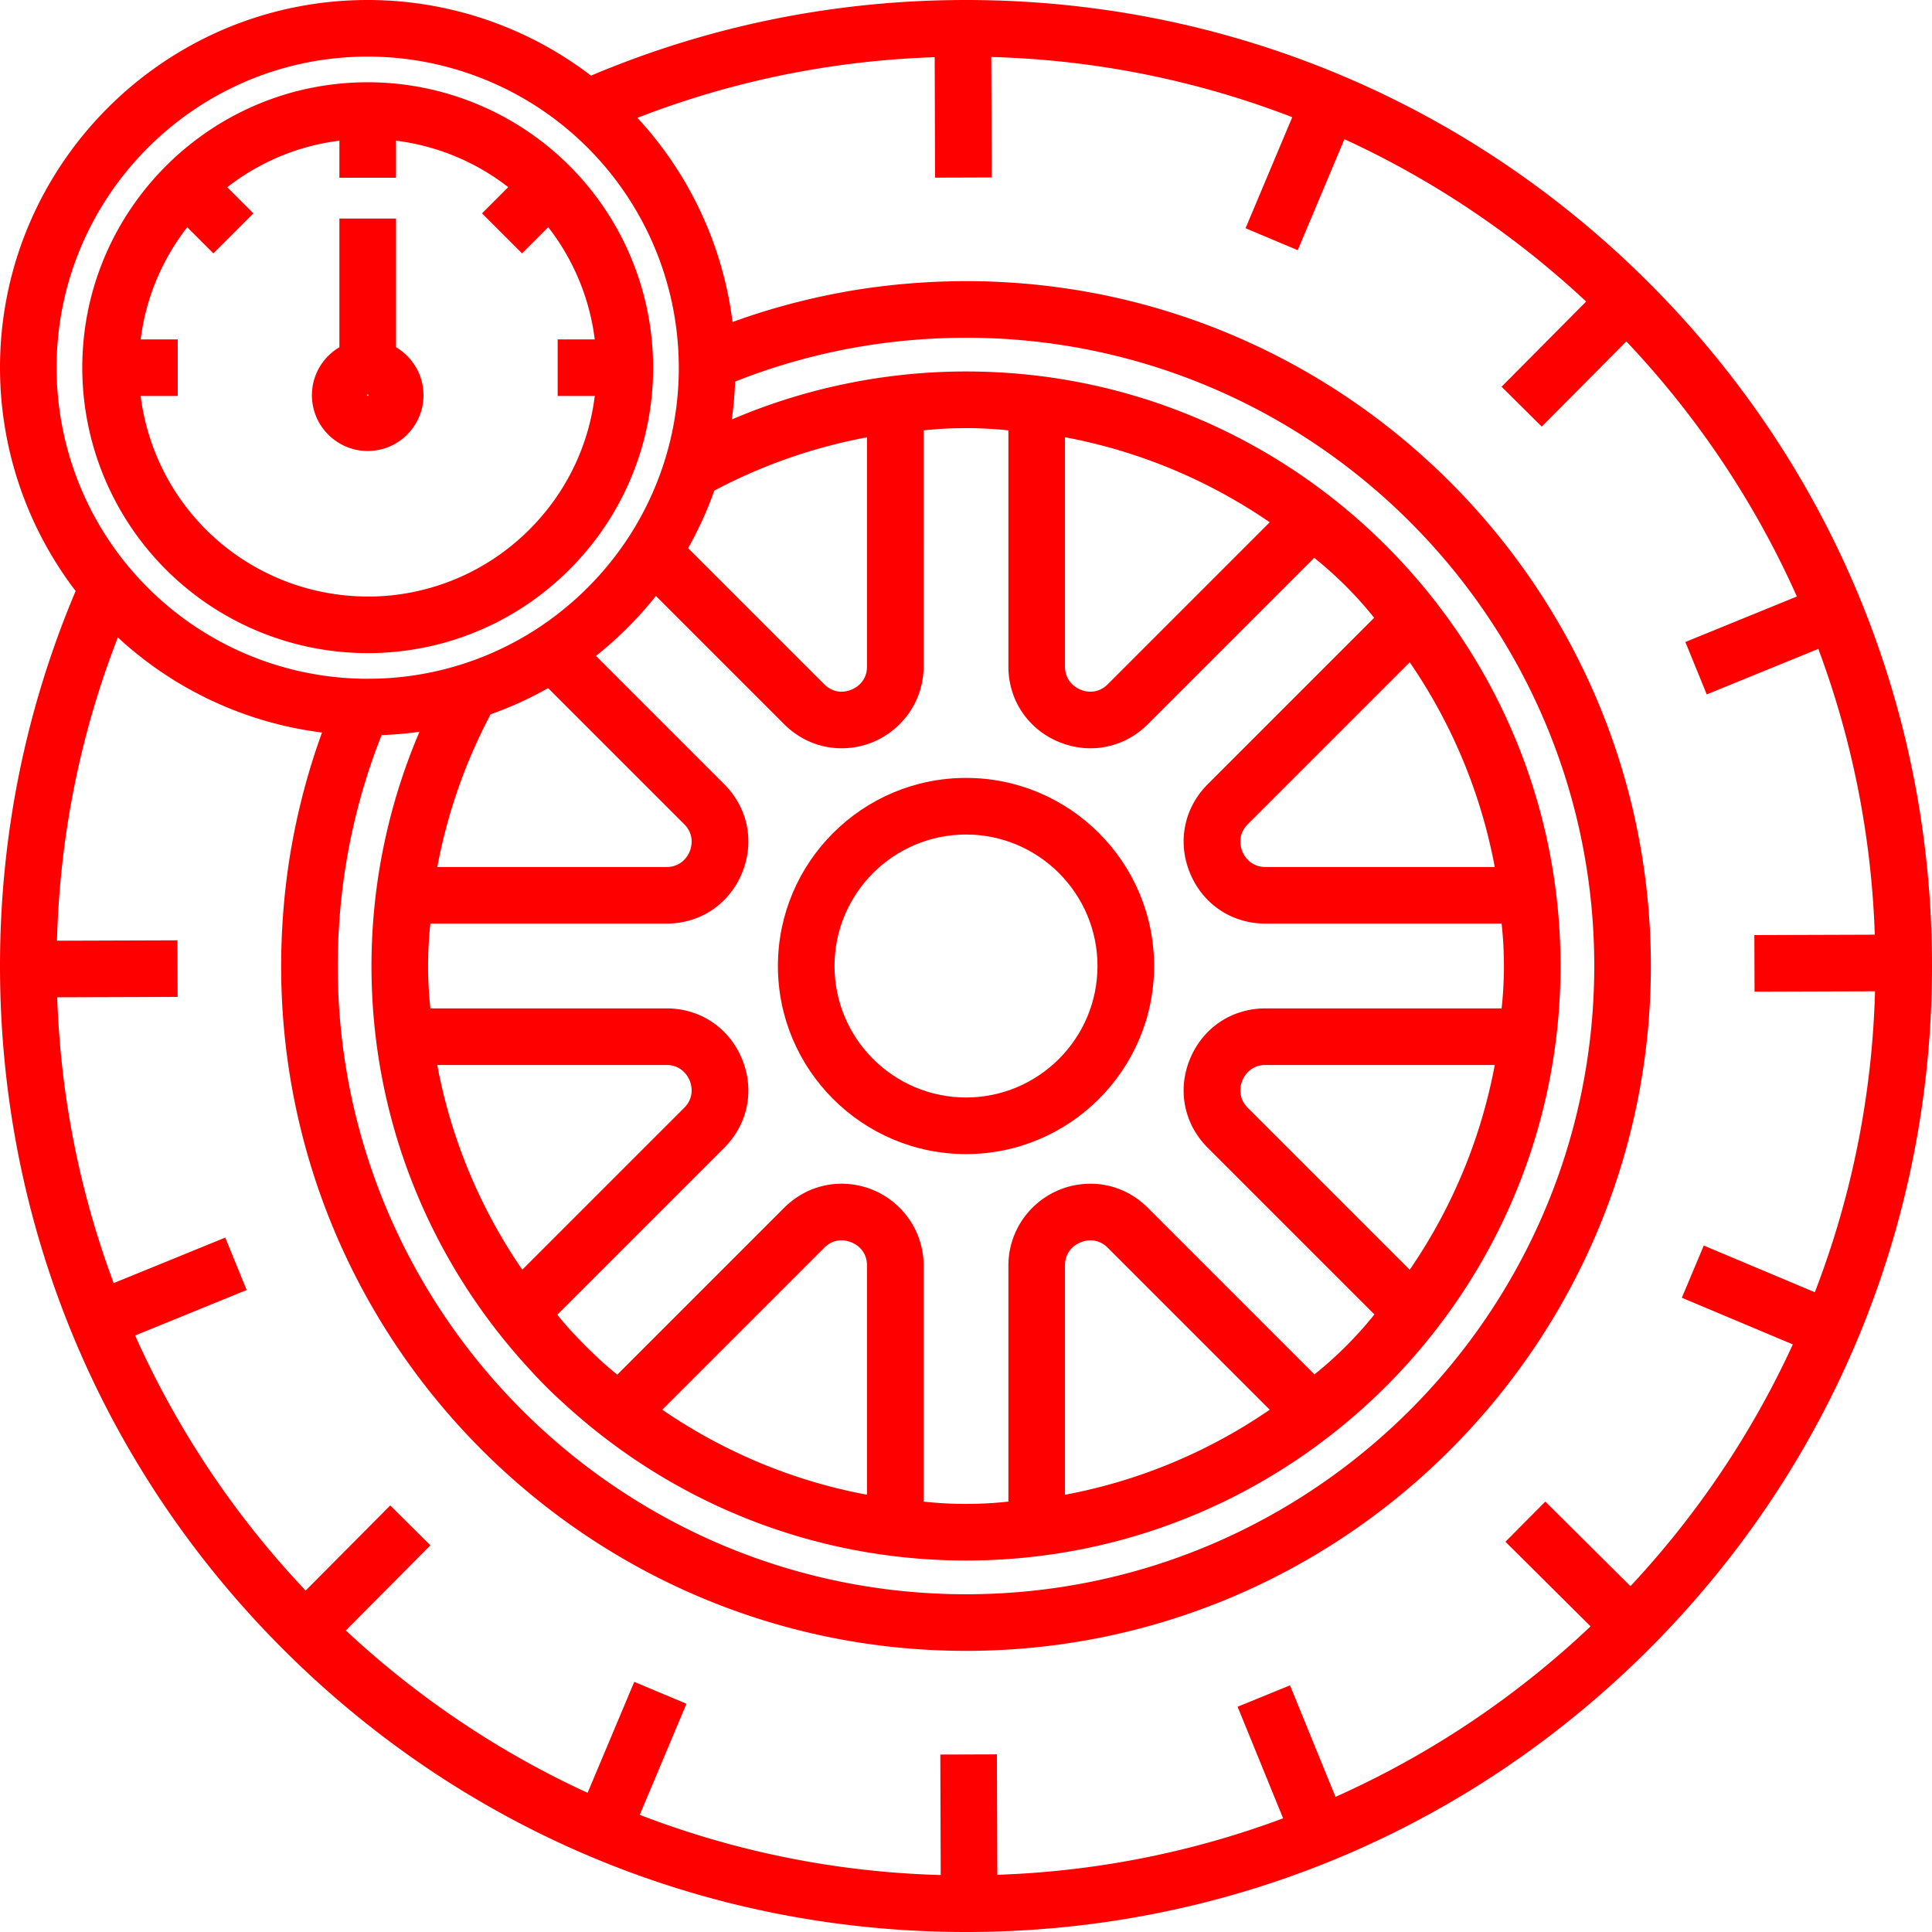 <svg xmlns="http://www.w3.org/2000/svg" viewBox="0 0 512 512" fill="red"><path d="M96.301 173.072l.268.004c.292.005.583.009.876.009a75.6 75.6 0 0023.002-3.567 75.366 75.366 0 0018.18-8.621c8.829-5.741 16.531-13.442 22.271-22.271a75.348 75.348 0 008.621-18.18 75.6 75.6 0 003.567-23.002c0-.293-.004-.584-.009-.876l-.004-.275a75.626 75.626 0 00-26.849-56.656 75.69 75.69 0 00-48.779-17.834c-41.708 0-75.641 33.933-75.641 75.641a75.689 75.689 0 0017.833 48.779 75.63 75.63 0 0056.664 26.849zM37.284 89.945c1.378-11.113 5.769-21.299 12.336-29.718l6.924 6.924L67.15 56.543l-6.924-6.924c8.419-6.567 18.605-10.958 29.718-12.336v9.818h15v-9.823a60.677 60.677 0 0129.742 12.317l-6.947 6.947 10.606 10.606 6.942-6.942a60.598 60.598 0 0112.329 29.738h-9.829v15h9.831a60.303 60.303 0 01-2.391 10.944 60.393 60.393 0 01-6.905 14.561 61.427 61.427 0 01-17.873 17.873 60.357 60.357 0 01-14.561 6.905c-6.146 1.96-12.597 2.961-19.074 2.851l-.296-.004a60.634 60.634 0 01-45.422-21.529c-7.594-8.991-12.368-20.003-13.817-31.6h9.823v-15h-9.818z"/><path d="M97.444 119.518c8.154 0 14.787-6.633 14.787-14.787 0-5.414-2.934-10.145-7.287-12.721V57.917h-15V92.01c-4.353 2.576-7.287 7.307-7.287 12.721 0 8.153 6.633 14.787 14.787 14.787zm0-15c.118 0 .213.096.213.213.001.234-.426.235-.426 0 0-.118.096-.213.213-.213zM256 305.846c27.485 0 49.846-22.361 49.846-49.846 0-27.485-22.361-49.846-49.846-49.846S206.154 228.515 206.154 256s22.361 49.846 49.846 49.846zm0-84.692c19.214 0 34.846 15.632 34.846 34.846S275.214 290.846 256 290.846 221.154 275.214 221.154 256s15.632-34.846 34.846-34.846z"/><path d="M437.02 74.98C388.667 26.629 324.38 0 256 0c-34.481 0-67.886 6.752-99.376 20.042A97.526 97.526 0 0097.444 0C43.713 0 0 43.713 0 97.444a97.524 97.524 0 0020.042 59.18C6.752 188.115 0 221.519 0 256c0 68.38 26.629 132.667 74.98 181.02C123.333 485.371 187.62 512 256 512s132.667-26.629 181.02-74.98C485.371 388.667 512 324.38 512 256s-26.629-132.667-74.98-181.02zM15 97.444C15 51.984 51.984 15 97.444 15c19.443 0 38.323 6.901 53.16 19.434 18.244 15.408 28.912 37.916 29.269 61.752l.006.381c.005.292.01.584.01.877a82.32 82.32 0 01-3.886 25.075 82.086 82.086 0 01-14.473 26.777 83.686 83.686 0 01-5.801 6.432 82.974 82.974 0 01-13.411 10.884 82.125 82.125 0 01-22.873 10.304c-.978.27-1.96.52-2.947.754l-.108.028a82.439 82.439 0 01-15.529 2.116l-.299.014c-.695.026-1.392.031-2.089.04-.634.005-1.268.019-1.903.009h-.002l-.381-.006c-23.836-.357-46.344-11.025-61.752-29.269C21.901 135.766 15 116.887 15 97.444zm125.103 265.167a117.38 117.38 0 009.285 9.285c28.077 25.848 65.53 41.658 106.611 41.658 86.876 0 157.555-70.679 157.555-157.555S342.876 98.445 256 98.445a157.95 157.95 0 00-62.074 12.723c.108-.767.206-1.537.296-2.307.006-.051.014-.101.019-.151a97.165 97.165 0 00.383-4.152c.077-1.058.141-2.117.183-3.179l.01-.191.003-.069a169.97 169.97 0 012.244-.865c.421-.159.84-.326 1.262-.482a161.27 161.27 0 013.773-1.345l.061-.022c1.286-.44 2.576-.862 3.87-1.27.406-.128.814-.245 1.221-.37.888-.272 1.775-.543 2.667-.8.503-.145 1.009-.28 1.513-.42.799-.222 1.599-.444 2.401-.654.544-.142 1.09-.276 1.636-.412.767-.192 1.534-.384 2.303-.565.566-.133 1.135-.259 1.702-.386.753-.169 1.506-.336 2.262-.494.581-.122 1.162-.237 1.744-.352a153.208 153.208 0 016.26-1.115 154.014 154.014 0 014.045-.588c.591-.079 1.183-.157 1.776-.229.766-.094 1.533-.178 2.301-.261.585-.063 1.169-.128 1.755-.185.786-.076 1.573-.142 2.361-.208.571-.047 1.141-.098 1.713-.14.824-.06 1.649-.107 2.475-.155.538-.031 1.075-.068 1.613-.094.913-.044 1.829-.073 2.745-.103.453-.015.905-.036 1.359-.047 1.37-.033 2.743-.051 4.118-.051 91.805 0 166.494 74.689 166.494 166.494S347.805 422.494 256 422.494 89.506 347.805 89.506 256c0-1.375.018-2.748.051-4.118.011-.454.033-.906.047-1.359.029-.916.059-1.832.103-2.745.026-.539.063-1.076.094-1.613.048-.826.095-1.652.155-2.475.042-.572.092-1.142.14-1.713.065-.788.131-1.575.208-2.361.057-.586.122-1.171.185-1.755.083-.768.168-1.535.261-2.301.072-.593.151-1.184.229-1.776a149.84 149.84 0 01.588-4.045 169.482 169.482 0 01.685-4.015c.138-.75.282-1.498.43-2.245.115-.582.231-1.164.352-1.744.158-.755.325-1.509.494-2.262.127-.568.253-1.136.386-1.702.181-.77.373-1.536.565-2.303.137-.546.27-1.092.412-1.636.21-.802.432-1.602.654-2.401.14-.504.275-1.01.42-1.513.257-.891.528-1.779.8-2.667.125-.407.242-.815.37-1.221.408-1.294.83-2.585 1.27-3.87l.022-.061c.432-1.262.882-2.519 1.345-3.773.156-.422.323-.841.482-1.262.284-.749.57-1.498.865-2.244l.069-.003c.064-.002.127-.007.191-.01a96.101 96.101 0 004.005-.246c1.111-.09 2.22-.192 3.326-.32.051-.006.101-.014.151-.019.77-.09 1.54-.187 2.307-.296A157.95 157.95 0 0098.445 256c0 41.081 15.811 78.534 41.658 106.611zm-24.229-80.376h60.757c4.117 0 5.737 3.138 6.135 4.099.398.962 1.472 4.326-1.439 7.238l-42.919 42.918c-11.012-16.039-18.83-34.43-22.534-54.255zm59.636 91.357l42.918-42.919c1.31-1.31 2.855-1.973 4.594-1.973 2.8 0 6.743 2.069 6.743 6.669v60.757c-19.825-3.704-38.216-11.522-54.255-22.534zm106.725 22.534v-60.757c0-4.6 3.943-6.669 6.743-6.669 1.739 0 3.285.664 4.594 1.973l42.918 42.919c-16.039 11.013-34.43 18.831-54.255 22.534zm48.438-102.554c-2.911-2.912-1.838-6.276-1.439-7.238.398-.961 2.018-4.099 6.135-4.099h60.757c-3.704 19.825-11.522 38.216-22.534 54.255l-42.919-42.918zm65.453-63.807h-60.757c-4.117 0-5.737-3.138-6.135-4.099-.398-.962-1.472-4.326 1.439-7.238l42.919-42.918c11.012 16.039 18.83 34.43 22.534 54.255zm-59.636-91.357l-42.918 42.919c-1.31 1.309-2.855 1.973-4.594 1.973a6.998 6.998 0 01-4.728-1.869c-.919-.858-2.015-2.388-2.015-4.8v-60.757c19.825 3.703 38.216 11.521 54.255 22.534zm-106.725-22.519v60.742c0 4.6-3.943 6.669-6.743 6.669-1.739 0-3.285-.664-4.594-1.973l-36.07-36.07a97.07 97.07 0 006.946-15.249 142.24 142.24 0 0140.461-14.119zm-21.944 76.044c4.106 4.106 9.504 6.367 15.201 6.367 11.989 0 21.743-9.721 21.743-21.669V114.06c2.737-.299 5.485-.487 8.235-.566.723-.015 1.445-.03 2.169-.035 4.028-.032 8.058.163 12.066.601v62.572c0 6.083 2.407 11.682 6.776 15.763 4.019 3.754 9.475 5.907 14.967 5.906 5.696 0 11.094-2.261 15.2-6.367l44.104-44.104a102.552 102.552 0 0115.889 15.889l-44.104 44.104c-6.307 6.307-8.104 15.344-4.691 23.584 3.413 8.24 11.074 13.359 19.993 13.359h62.572c.408 3.732.614 7.492.614 11.235s-.206 7.502-.614 11.235h-62.572c-8.919 0-16.58 5.119-19.993 13.359-3.414 8.24-1.616 17.277 4.691 23.584l44.165 44.164a102.552 102.552 0 01-15.889 15.889l-44.164-44.165c-4.106-4.106-9.504-6.367-15.201-6.367-11.989 0-21.743 9.721-21.743 21.669v62.572c-7.465.816-15.005.816-22.47 0v-62.572c0-11.948-9.754-21.669-21.743-21.669-5.696 0-11.095 2.261-15.201 6.367l-44.234 44.234a103.907 103.907 0 01-3.846-3.249 143.877 143.877 0 01-8.794-8.794 102.138 102.138 0 01-3.249-3.846l44.234-44.234c6.307-6.307 8.104-15.344 4.691-23.584s-11.074-13.359-19.993-13.359h-62.57a103.512 103.512 0 01-.614-11.235c0-1.02.027-2.039.049-3.058.081-2.729.268-5.46.565-8.177h62.572c8.919 0 16.58-5.119 19.993-13.359 3.414-8.24 1.616-17.277-4.691-23.584l-33.995-33.995c.125-.1.247-.204.372-.304.402-.324.801-.652 1.198-.982.295-.245.591-.489.884-.737.406-.345.808-.696 1.209-1.048.275-.241.551-.479.823-.723.432-.387.856-.782 1.281-1.177.234-.217.471-.431.703-.651.601-.569 1.194-1.147 1.781-1.731l.283-.283a96.958 96.958 0 001.732-1.782c.22-.232.434-.47.652-.705.394-.424.788-.848 1.174-1.278.244-.272.483-.55.725-.825a92.56 92.56 0 001.048-1.209c.247-.291.49-.586.734-.881.331-.399.66-.799.985-1.203.1-.124.204-.245.303-.37l33.995 33.995zm-91.932 37.832a142.24 142.24 0 0114.119-40.461 96.98 96.98 0 0015.249-6.946l36.07 36.07c2.911 2.912 1.838 6.276 1.439 7.238-.398.961-2.018 4.099-6.135 4.099h-60.742zM475.12 356.283c-10.872 23.661-25.468 45.266-43.031 64.07l-22.565-22.416-10.571 10.642L421.522 431c-19.695 18.638-42.523 33.993-67.602 45.19l-12.055-29.552-13.889 5.666 12.062 29.569c-23.717 8.853-49.19 14.066-75.74 14.969l-.106-31.919-15 .05.106 31.93c-28.035-.769-54.885-6.359-79.761-15.953l12.377-29.432-13.827-5.814-12.37 29.416c-23.661-10.872-45.266-25.468-64.07-43.031l22.416-22.565-10.642-10.571L81 421.522c-18.638-19.695-33.993-42.523-45.19-67.602l29.552-12.055-5.666-13.889-29.569 12.062c-8.853-23.717-14.066-49.19-14.969-75.74l31.919-.106-.05-15-31.927.106c.75-27.749 6.153-54.711 16.123-80.378.1.093.204.179.305.271a99.009 99.009 0 002.545 2.267l.002.001a97.677 97.677 0 002.621 2.157c.222.177.446.353.67.529a96.58 96.58 0 002.492 1.892l.227.17a97.737 97.737 0 002.773 1.941c.225.152.451.301.676.451.82.545 1.647 1.078 2.482 1.597.14.087.278.177.419.264a97.32 97.32 0 002.904 1.713c.218.124.438.244.656.366.837.467 1.679.921 2.529 1.363.187.097.372.197.559.293a97.137 97.137 0 003.024 1.481c.2.094.402.184.603.276.868.4 1.742.786 2.622 1.16.221.094.441.19.663.283 1.038.432 2.082.848 3.134 1.244.168.063.337.122.505.184.914.338 1.834.662 2.759.973.249.084.498.169.748.251 1.07.35 2.146.686 3.229 1 .117.034.234.064.351.097a98.683 98.683 0 003.766.992c1.101.267 2.205.521 3.316.75l.057.011a97.511 97.511 0 004.136.749c1.034.166 2.07.319 3.111.451.075.01.149.023.224.033-.263.724-.511 1.453-.765 2.18-.145.414-.295.828-.436 1.243a180.276 180.276 0 00-1.34 4.084c-.037.117-.07.234-.106.351a183.434 183.434 0 00-1.126 3.751c-.134.465-.26.932-.39 1.398-.255.914-.507 1.828-.748 2.745-.14.534-.275 1.069-.41 1.605a190.772 190.772 0 00-1.02 4.248c-.196.865-.384 1.731-.568 2.599-.114.54-.23 1.079-.339 1.62-.19.943-.369 1.889-.544 2.836-.085.461-.176.92-.258 1.382a180.541 180.541 0 00-.697 4.215l-.042.3a179.695 179.695 0 00-.551 3.953c-.061.478-.114.957-.171 1.435-.114.95-.225 1.9-.324 2.853-.057.549-.108 1.1-.16 1.65a183.55 183.55 0 00-.364 4.382c-.063.899-.119 1.799-.169 2.7-.031.549-.063 1.098-.089 1.648-.046.979-.08 1.961-.11 2.942-.014.467-.034.933-.045 1.401a185.226 185.226 0 00-.054 4.35c0 100.076 81.418 181.494 181.494 181.494S437.494 356.076 437.494 256 356.076 74.506 256 74.506c-1.453 0-2.903.02-4.35.054-.468.011-.934.031-1.401.045-.982.03-1.963.064-2.942.11-.55.026-1.099.058-1.648.089a186.232 186.232 0 00-4.405.298c-.892.071-1.782.151-2.672.235-.553.052-1.106.104-1.658.161-.951.099-1.899.209-2.847.323-.479.058-.959.11-1.438.171-1.32.169-2.638.353-3.953.551l-.3.042c-1.409.215-2.813.449-4.215.697-.462.082-.921.172-1.382.258-.947.175-1.893.354-2.836.544-.541.109-1.08.225-1.62.339a164.774 164.774 0 00-4.264.954c-.861.204-1.721.416-2.579.633-.538.136-1.076.271-1.612.412-.915.24-1.828.492-2.74.747-.467.131-.935.256-1.401.391-1.246.359-2.488.732-3.727 1.119-.125.039-.252.075-.377.114a180.01 180.01 0 00-4.081 1.339c-.415.142-.828.292-1.243.436-.727.254-1.455.502-2.18.765-.009-.075-.023-.149-.033-.224a97.856 97.856 0 00-.592-3.968 97.046 97.046 0 00-.608-3.279l-.011-.057a97.57 97.57 0 00-.75-3.316c-.066-.272-.134-.542-.202-.813a96.52 96.52 0 00-.79-2.953c-.033-.117-.063-.235-.097-.351a94.83 94.83 0 00-1-3.228c-.082-.25-.167-.499-.251-.749a98.954 98.954 0 00-.972-2.757c-.063-.169-.122-.339-.185-.507a97.143 97.143 0 00-1.244-3.133c-.093-.222-.189-.443-.283-.665a96.956 96.956 0 00-1.16-2.62c-.093-.201-.183-.404-.277-.605a97.008 97.008 0 00-1.48-3.022c-.097-.189-.197-.375-.295-.563A98.828 98.828 0 00182.54 50c-.123-.221-.245-.442-.369-.662a97.064 97.064 0 00-1.711-2.9c-.088-.143-.18-.284-.268-.426a96.18 96.18 0 00-1.592-2.473c-.151-.228-.302-.456-.455-.682a97.32 97.32 0 00-1.937-2.767c-.059-.081-.121-.161-.181-.242a99.335 99.335 0 00-2.417-3.156 95.887 95.887 0 00-2.137-2.597l-.02-.024a98.024 98.024 0 00-2.258-2.535c-.094-.103-.183-.209-.277-.312 25.174-9.779 51.596-15.157 78.782-16.068l.106 31.923 15-.05-.106-31.93c28.035.769 54.885 6.359 79.761 15.953l-12.377 29.432 13.827 5.814 12.37-29.416c23.661 10.872 45.266 25.468 64.07 43.031l-22.416 22.565 10.642 10.571L431 90.478c18.638 19.695 33.993 42.523 45.19 67.602l-29.552 12.055 5.666 13.889 29.569-12.062c8.853 23.717 14.066 49.19 14.969 75.74l-31.919.106.05 15 31.93-.106c-.769 28.035-6.359 54.885-15.953 79.761l-29.432-12.377-5.814 13.827 29.416 12.37z"/></svg>